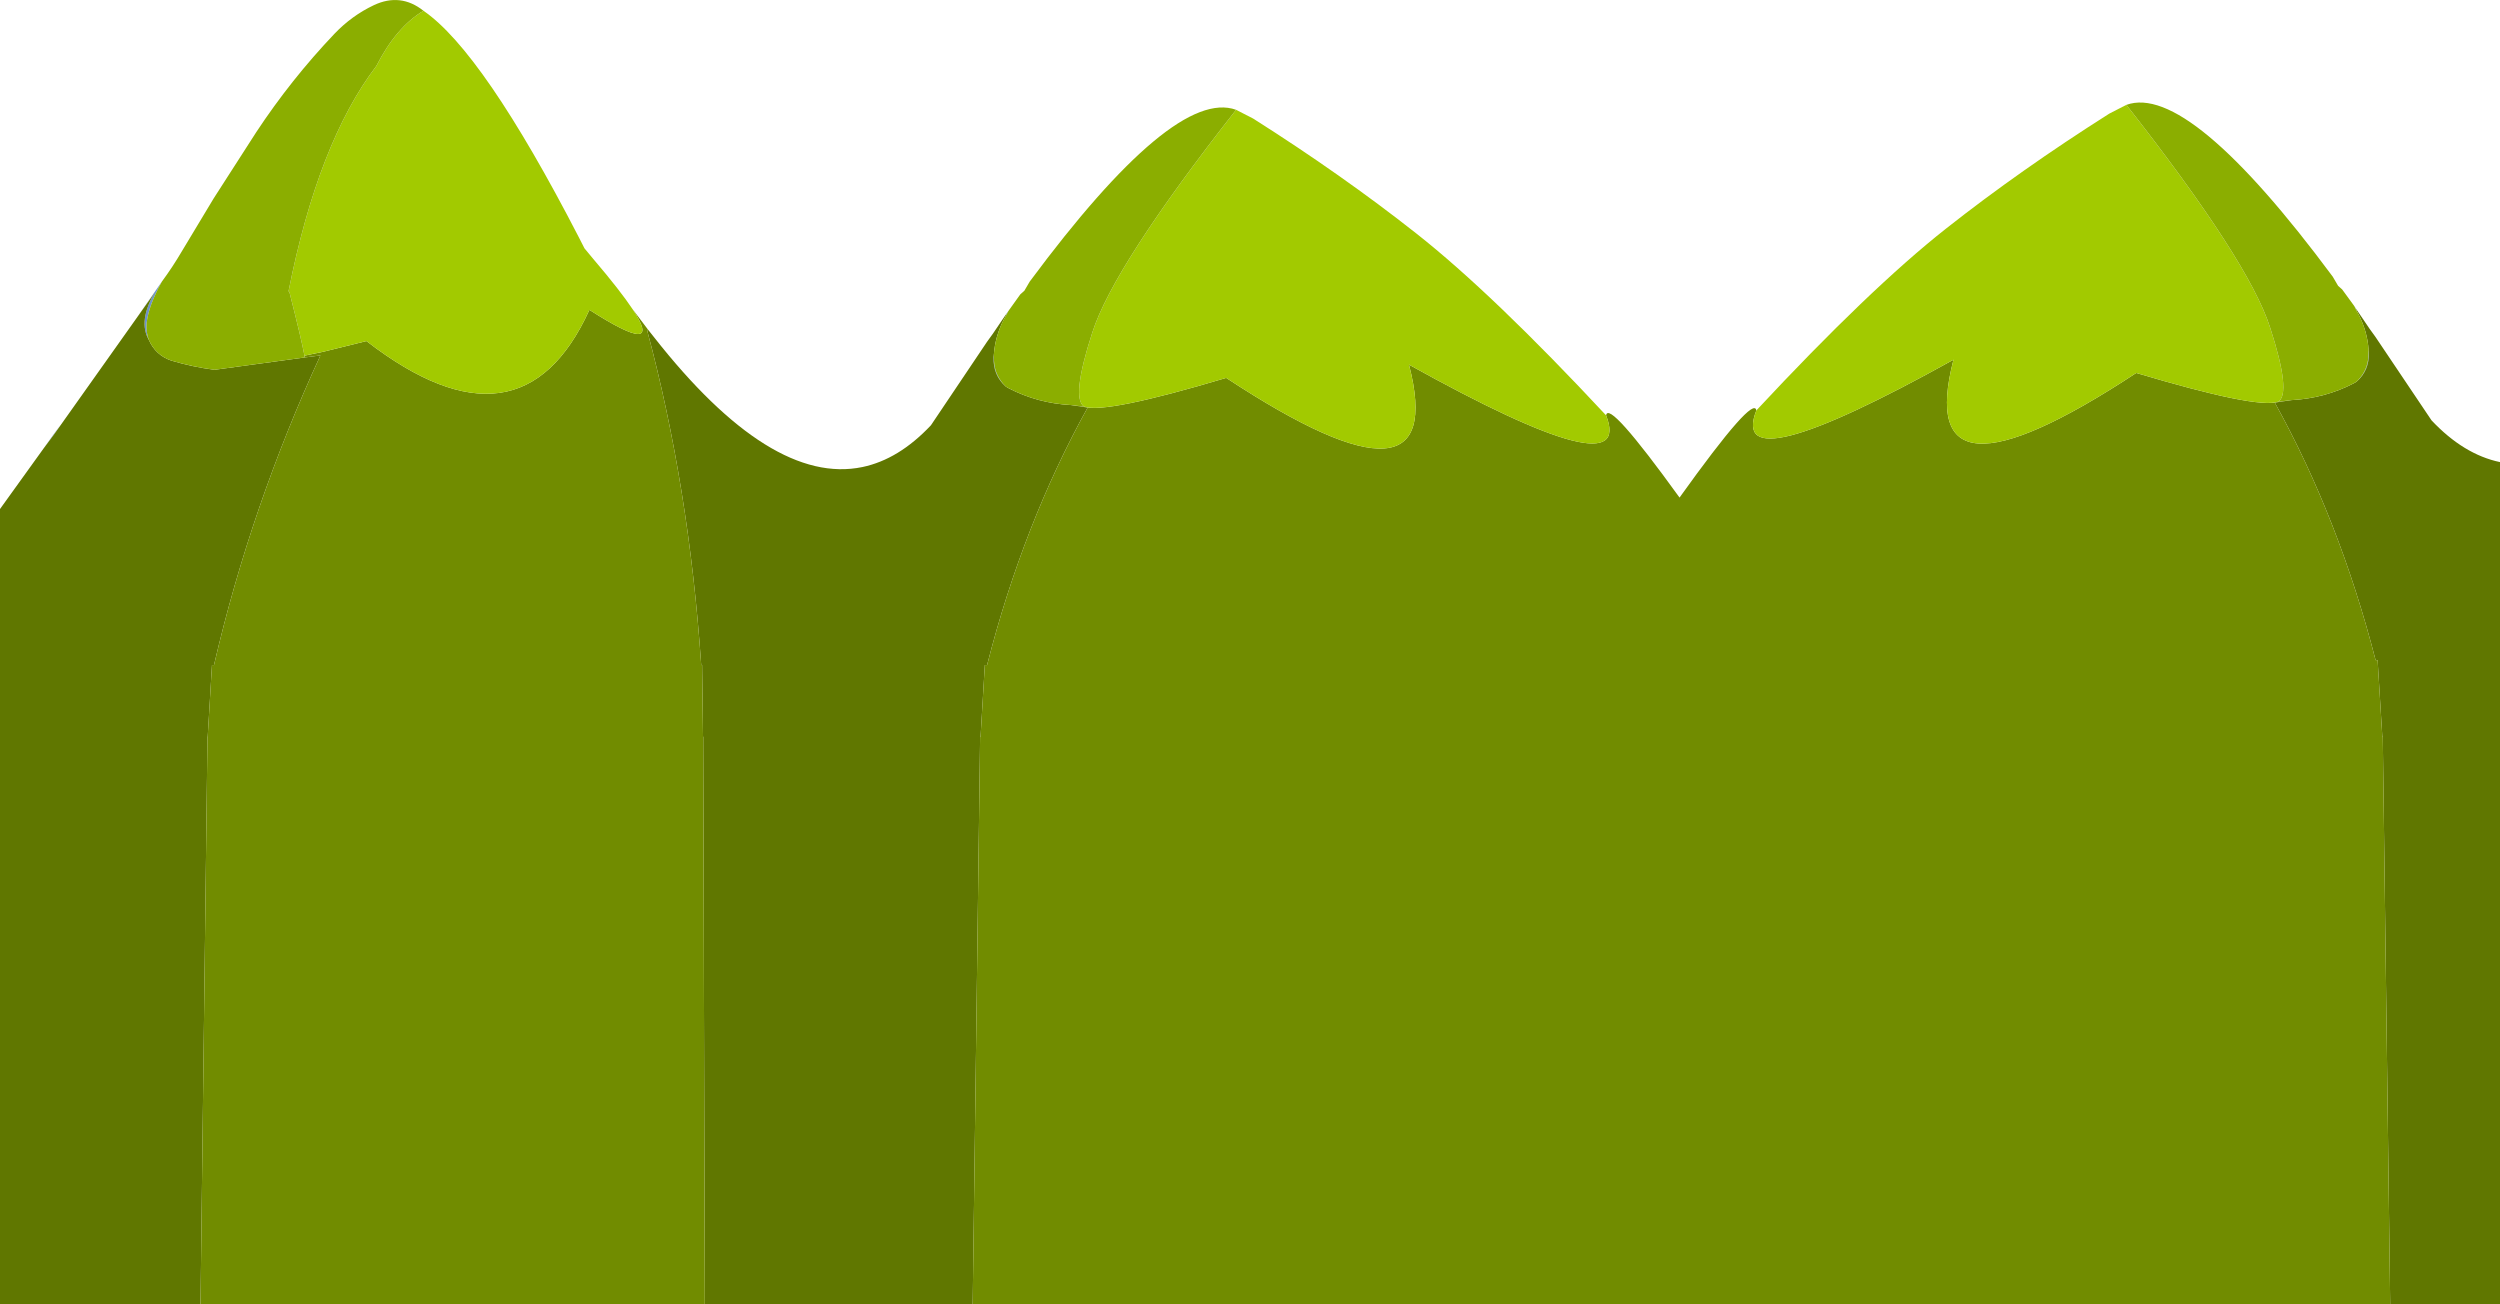 <?xml version="1.0" encoding="UTF-8" standalone="no"?>
<svg xmlns:xlink="http://www.w3.org/1999/xlink" height="290.4px" width="556.7px" xmlns="http://www.w3.org/2000/svg">
  <g transform="matrix(1.0, 0.0, 0.0, 1.0, 195.1, 183.05)">
    <path d="M329.15 -114.9 L329.5 -114.35 329.75 -113.65 329.15 -114.9 M-185.35 -83.25 L-181.65 -88.45 -183.25 -86.05 -185.35 -83.25 M-164.7 -112.2 L-159.05 -120.35 Q-162.05 -114.95 -162.45 -111.05 -162.6 -109.0 -161.95 -107.35 -164.4 -111.55 -160.6 -118.0 L-161.25 -117.05 -164.7 -112.2 M29.05 -113.25 L29.45 -113.8 28.8 -112.55 29.05 -113.25 M26.2 -104.0 L26.25 -102.6 Q26.45 -99.3 28.9 -96.95 26.0 -99.45 26.15 -103.55 L26.2 -104.0 M329.65 -98.05 Q332.1 -100.4 332.3 -103.7 L332.35 -105.1 332.4 -104.65 Q332.55 -100.55 329.65 -98.05" fill="#6d92cd" fill-rule="evenodd" stroke="none"/>
    <path d="M329.5 -114.35 L332.55 -109.85 333.85 -108.05 346.35 -89.45 Q353.5 -81.85 361.6 -80.15 L361.6 107.35 337.15 107.35 335.5 -19.0 335.4 -19.0 334.35 -36.05 333.9 -36.05 Q325.8 -67.5 311.45 -93.4 L315.15 -93.95 Q322.6 -94.35 329.05 -97.7 L329.65 -98.05 Q332.55 -100.55 332.4 -104.65 L332.35 -105.1 Q332.05 -109.35 330.05 -113.15 L329.75 -113.65 329.5 -114.35 M21.5 107.35 L-38.15 107.35 -38.5 -17.55 -38.5 -17.9 -38.5 -19.0 -38.55 -19.0 -38.75 -34.95 -38.95 -34.95 Q-41.65 -74.7 -51.0 -109.5 L-50.8 -109.65 -49.45 -107.95 Q-23.4 -74.8 -3.05 -79.05 5.05 -80.75 12.2 -88.35 L24.7 -106.95 26.0 -108.75 29.05 -113.25 28.8 -112.55 28.5 -112.05 Q26.5 -108.25 26.2 -104.0 L26.15 -103.55 Q26.0 -99.45 28.9 -96.95 L29.5 -96.6 Q35.95 -93.25 43.4 -92.85 L47.1 -92.3 Q32.75 -66.4 24.7 -34.95 L24.2 -34.95 23.25 -19.0 23.15 -19.0 21.5 107.35 M-150.45 107.35 L-195.1 107.35 -195.1 -69.7 -185.35 -83.25 -183.25 -86.05 -164.7 -112.2 -161.25 -117.05 -160.6 -118.0 Q-164.4 -111.55 -161.95 -107.35 -160.45 -103.95 -156.95 -102.75 -152.25 -101.35 -147.35 -100.7 L-127.25 -103.45 -123.75 -103.9 Q-139.2 -70.4 -147.45 -34.95 L-147.9 -34.95 -148.85 -19.0 -148.9 -19.0 -150.45 107.35" fill="#607700" fill-rule="evenodd" stroke="none"/>
    <path d="M46.35 -92.5 Q51.0 -90.85 77.95 -98.9 127.95 -66.0 118.65 -101.85 169.1 -73.8 162.55 -90.55 163.05 -94.2 178.9 -72.25 195.45 -95.35 196.0 -91.65 189.45 -74.9 239.9 -102.95 230.6 -67.1 280.6 -100.0 307.55 -91.95 312.2 -93.6 L315.15 -93.95 311.45 -93.4 Q325.8 -67.5 333.9 -36.05 L334.35 -36.05 335.4 -19.0 335.5 -19.0 337.15 107.35 21.5 107.35 23.15 -19.0 23.25 -19.0 24.2 -34.95 24.7 -34.95 Q32.75 -66.4 47.1 -92.3 L43.4 -92.85 46.35 -92.5 M-38.15 107.35 L-150.45 107.35 -148.9 -19.0 -148.85 -19.0 -147.9 -34.95 -147.45 -34.95 Q-139.2 -70.4 -123.75 -103.9 L-127.25 -103.45 -127.3 -103.85 -123.0 -104.75 -113.5 -107.1 Q-79.1 -80.55 -63.85 -114.05 -47.0 -103.25 -54.2 -114.15 L-50.8 -109.65 -51.0 -109.5 Q-41.65 -74.7 -38.95 -34.95 L-38.75 -34.95 -38.55 -19.0 -38.5 -19.0 -38.5 -17.9 -38.5 -17.55 -38.15 107.35" fill="#718c00" fill-rule="evenodd" stroke="none"/>
    <path d="M80.15 -158.6 L83.95 -156.65 Q103.75 -144.1 120.3 -131.05 137.3 -117.65 162.55 -90.55 169.1 -73.8 118.65 -101.85 127.95 -66.0 77.95 -98.9 51.0 -90.85 46.35 -92.5 43.35 -94.3 48.15 -109.05 52.9 -123.85 80.15 -158.6 M196.0 -91.65 Q221.25 -118.75 238.25 -132.15 254.8 -145.2 274.6 -157.75 L278.4 -159.7 Q305.65 -124.95 310.4 -110.15 315.2 -95.4 312.2 -93.6 307.55 -91.95 280.6 -100.0 230.6 -67.1 239.9 -102.95 189.45 -74.9 196.0 -91.65 M-100.8 -180.65 Q-87.55 -171.55 -66.2 -130.2 L-64.95 -127.75 -63.0 -125.4 Q-56.95 -118.3 -54.2 -114.15 -47.0 -103.25 -63.85 -114.05 -79.1 -80.55 -113.5 -107.1 L-123.0 -104.75 -127.3 -103.85 Q-127.95 -107.4 -130.65 -118.0 L-130.85 -118.2 Q-124.25 -151.35 -111.3 -168.35 -106.9 -177.0 -100.8 -180.65" fill="#a2ca00" fill-rule="evenodd" stroke="none"/>
    <path d="M80.15 -158.6 Q52.9 -123.85 48.15 -109.05 43.35 -94.3 46.35 -92.5 L43.4 -92.85 Q35.95 -93.25 29.5 -96.6 L28.9 -96.95 Q26.45 -99.3 26.25 -102.6 L26.2 -104.0 Q26.5 -108.25 28.5 -112.05 L28.8 -112.55 29.45 -113.8 32.1 -117.5 33.0 -118.3 34.2 -120.35 Q66.3 -163.6 80.15 -158.6 M278.4 -159.7 Q292.25 -164.7 324.35 -121.45 L325.55 -119.4 326.45 -118.6 329.15 -114.9 329.75 -113.65 330.05 -113.15 Q332.05 -109.35 332.35 -105.1 L332.3 -103.7 Q332.1 -100.4 329.65 -98.05 L329.05 -97.7 Q322.6 -94.35 315.15 -93.95 L312.2 -93.6 Q315.2 -95.4 310.4 -110.15 305.65 -124.95 278.4 -159.7 M-159.05 -120.35 Q-156.65 -123.6 -154.6 -127.1 L-147.5 -138.9 -138.05 -153.6 Q-130.3 -165.35 -120.65 -175.5 -116.8 -179.55 -111.85 -181.9 -105.9 -184.7 -100.8 -180.65 -106.9 -177.0 -111.3 -168.35 -124.25 -151.35 -130.85 -118.2 L-130.65 -118.0 Q-127.95 -107.4 -127.3 -103.85 L-127.25 -103.45 -147.35 -100.7 Q-152.25 -101.35 -156.95 -102.75 -160.45 -103.95 -161.95 -107.35 -162.6 -109.0 -162.45 -111.05 -162.05 -114.95 -159.05 -120.35" fill="#8bae00" fill-rule="evenodd" stroke="none"/>
  </g>
</svg>
